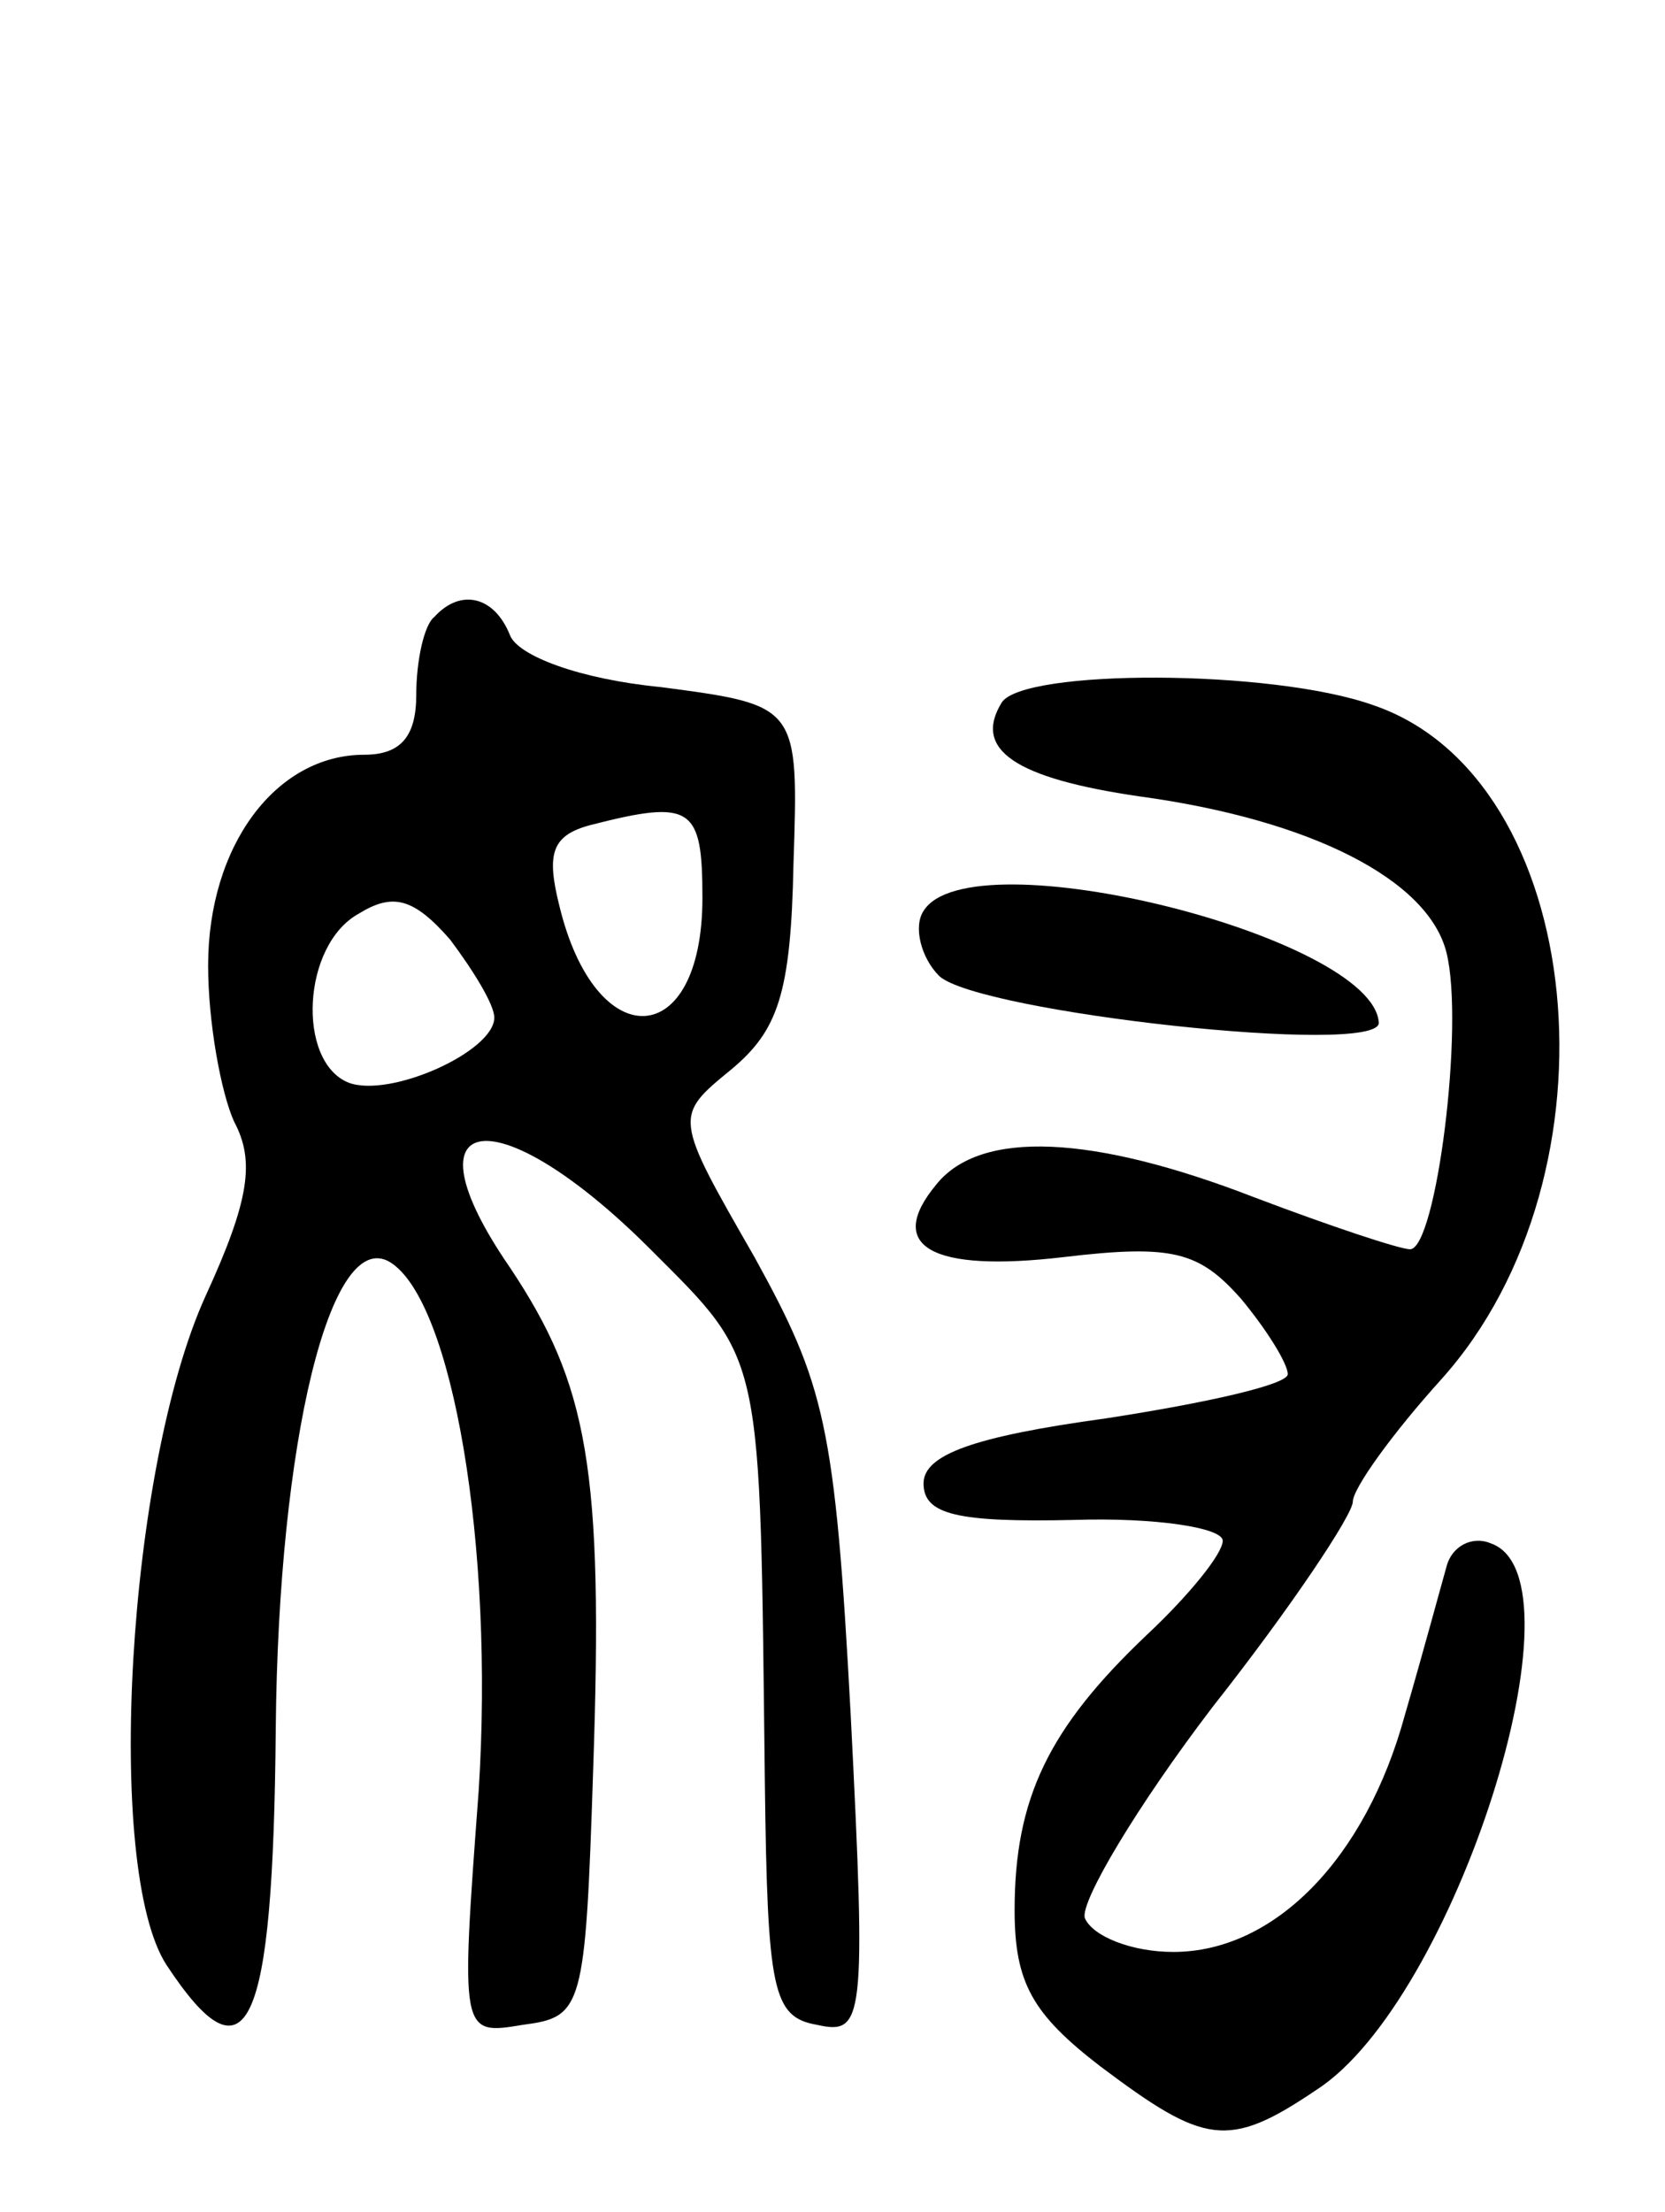 <svg version="1.0" xmlns="http://www.w3.org/2000/svg"
 width="64pt" height="85pt" viewBox="0 0 64 85"
 preserveAspectRatio="xMidYMid meet">
<g transform="translate(0,85) scale(0.1,-0.1)"
fill="#000000" stroke="none">
<path d="M167 613 c-4 -3 -7 -17 -7 -30 0 -16 -6 -23 -20 -23 -34 0 -60 -35
-60 -81 0 -22 5 -49 10 -60 8 -15 6 -30 -11 -67 -30 -66 -39 -220 -15 -257 31
-47 41 -26 42 91 1 110 21 193 44 179 24 -15 40 -109 34 -203 -7 -94 -7 -94
17 -90 23 3 24 6 27 98 4 116 -2 148 -32 193 -42 61 -5 66 54 7 44 -44 42 -38
44 -205 1 -80 3 -90 20 -93 18 -4 19 1 13 119 -6 112 -10 127 -37 176 -31 54
-31 54 -9 72 18 15 23 29 24 79 2 61 2 61 -51 68 -31 3 -55 12 -58 20 -6 15
-19 18 -29 7z m103 -108 c0 -59 -41 -61 -55 -3 -5 20 -3 27 12 31 39 10 43 7
43 -28z m-80 -46 c0 -13 -40 -31 -56 -25 -20 8 -18 53 4 65 13 8 21 6 35 -10
9 -12 17 -25 17 -30z"/>
<path d="M385 580 c-11 -18 5 -29 53 -36 66 -9 111 -32 118 -60 7 -28 -4 -114
-14 -114 -4 0 -31 9 -60 20 -62 24 -105 26 -122 5 -20 -24 -2 -34 49 -28 42 5
52 2 68 -16 10 -12 18 -25 18 -29 0 -4 -31 -11 -70 -17 -51 -7 -70 -14 -70
-25 0 -12 13 -15 58 -14 31 1 57 -3 57 -8 0 -5 -13 -21 -29 -36 -38 -36 -51
-63 -51 -106 0 -28 7 -40 33 -60 40 -30 49 -32 83 -9 53 34 105 197 67 210 -7
3 -15 -1 -17 -9 -2 -7 -9 -33 -16 -57 -15 -55 -50 -91 -89 -91 -16 0 -31 6
-34 13 -2 6 20 43 49 81 30 38 54 74 54 79 0 5 15 26 34 47 71 79 56 231 -26
259 -39 14 -135 14 -143 1z"/>
<path d="M355 500 c-4 -6 -1 -18 6 -25 15 -14 169 -31 169 -18 -2 33 -157 72
-175 43z"/>
</g>
</svg>
